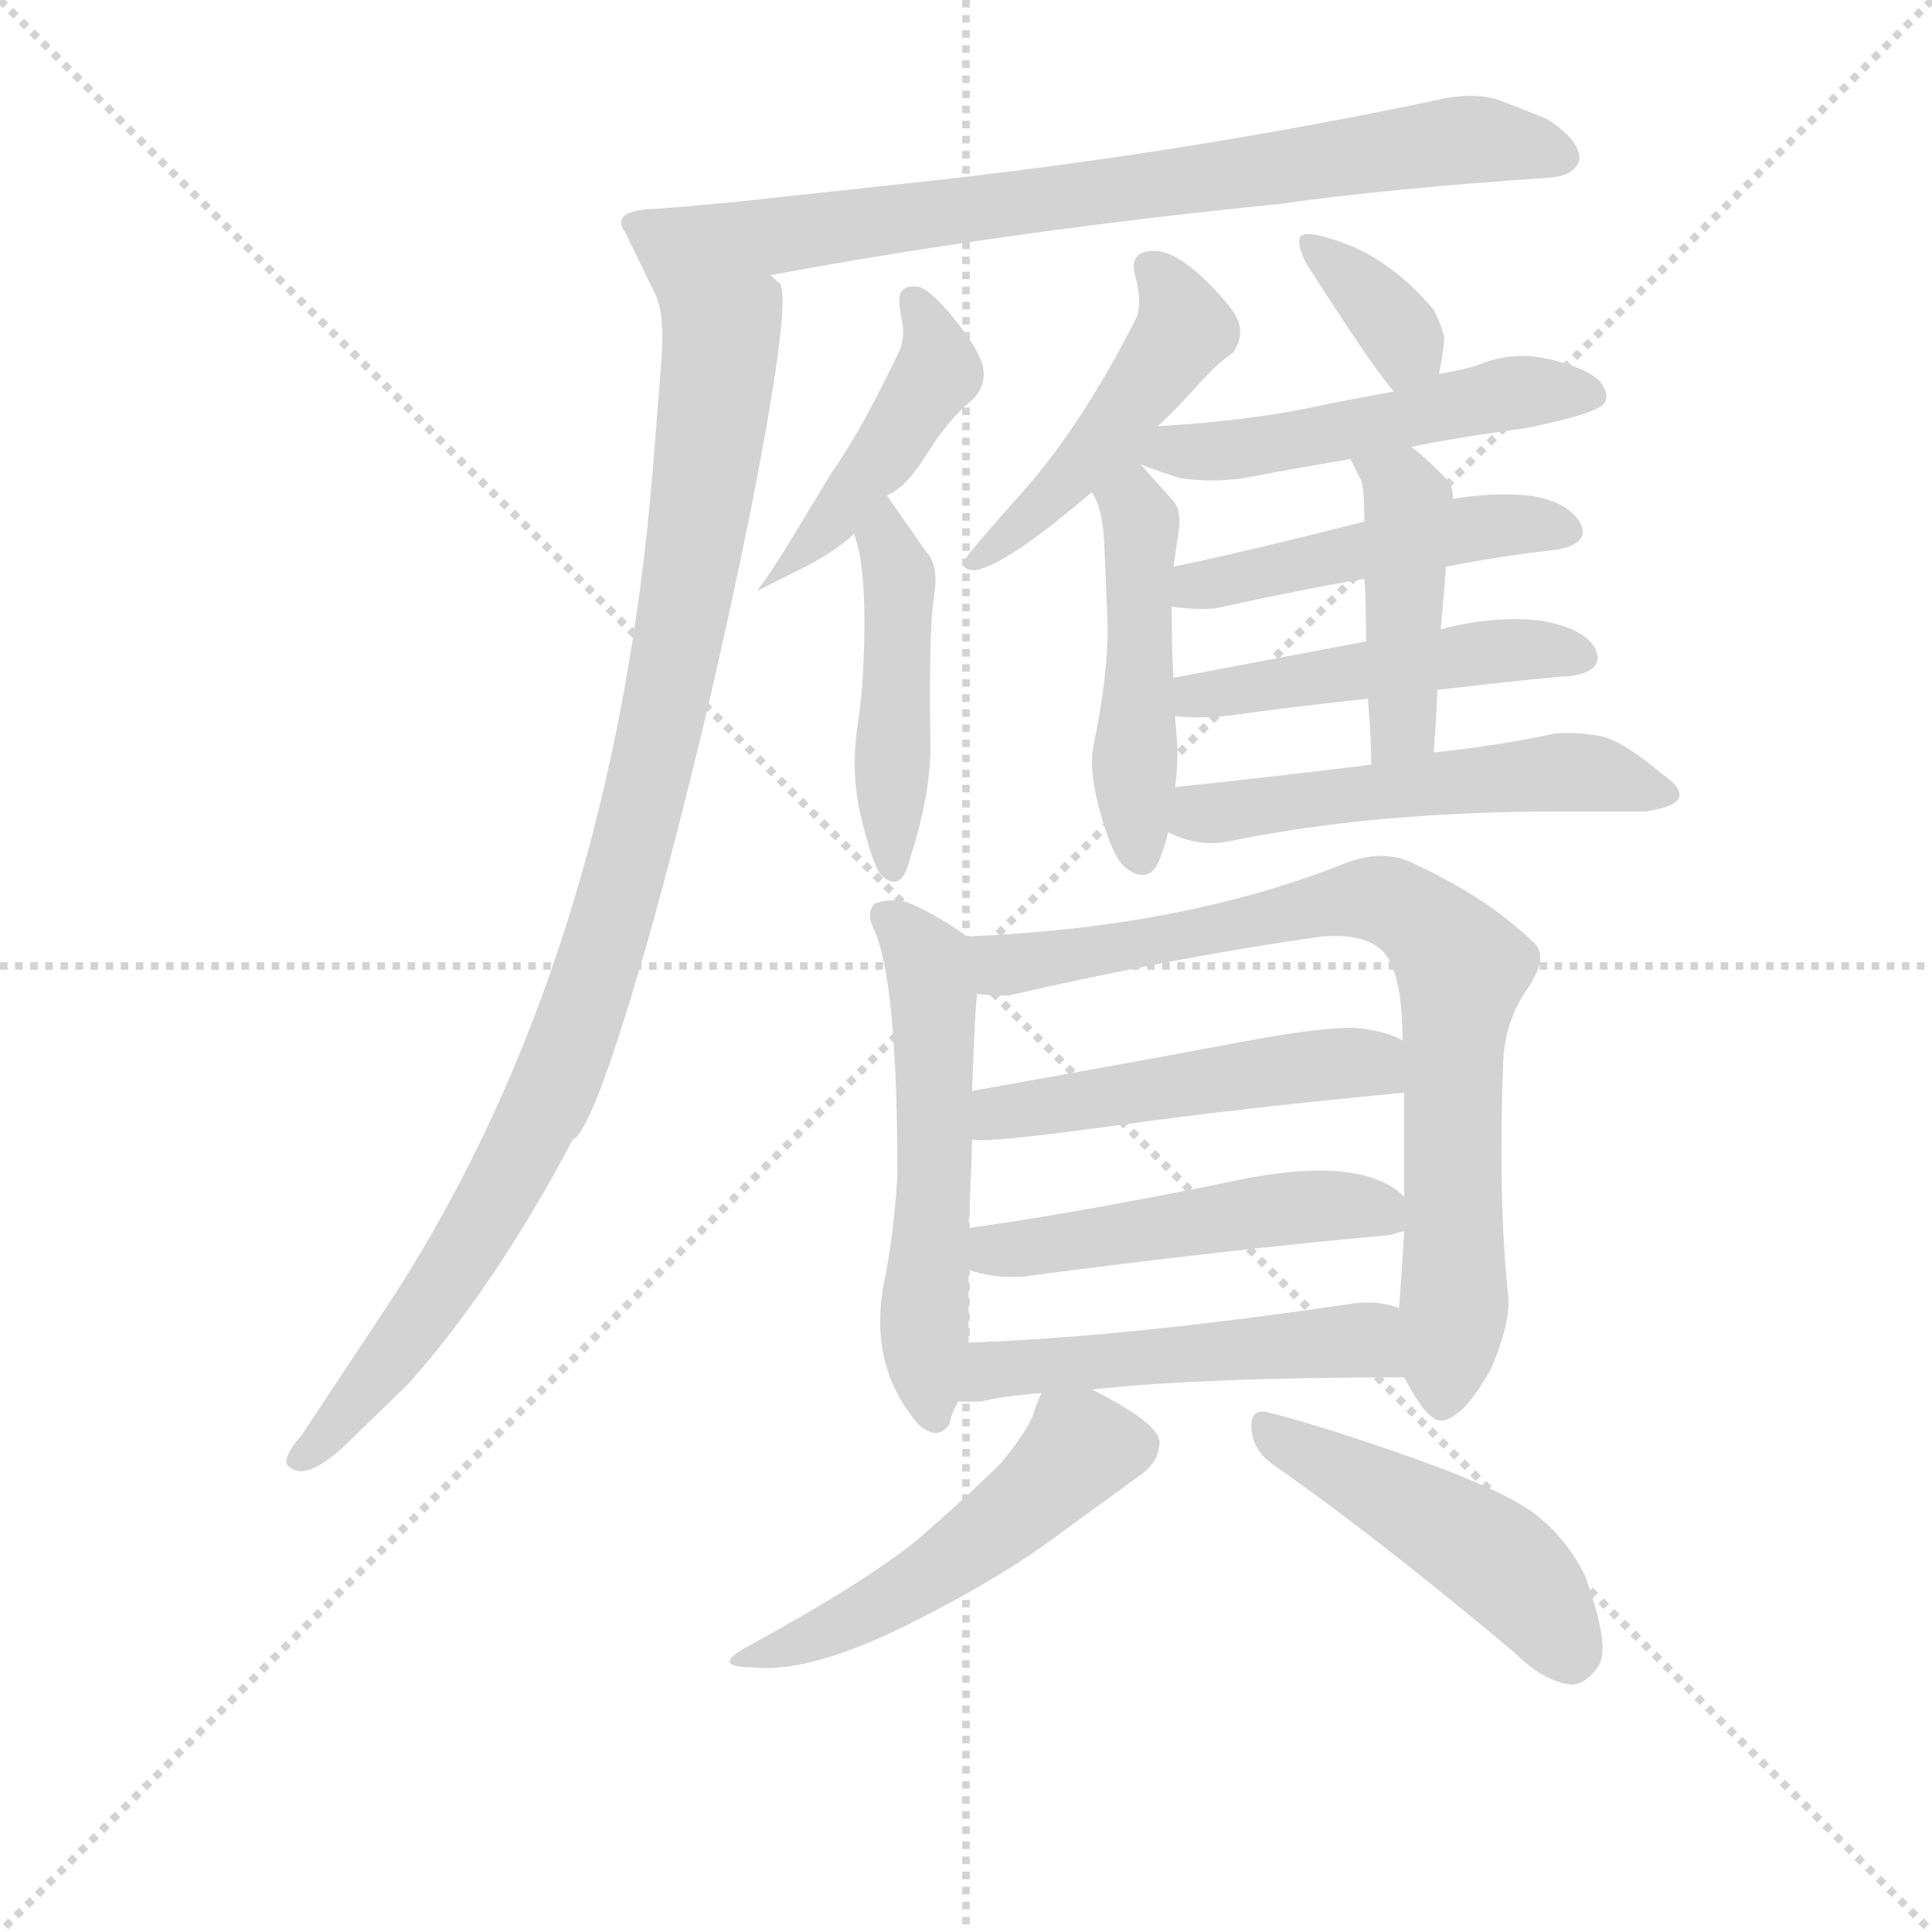 <svg version="1.1" viewBox="0 0 1024 1024" xmlns="http://www.w3.org/2000/svg">
  <g stroke="lightgray" stroke-dasharray="1,1" stroke-width="1" transform="scale(4, 4)">
    <line x1="0" y1="0" x2="256" y2="256"></line>
    <line x1="256" y1="0" x2="0" y2="256"></line>
    <line x1="128" y1="0" x2="128" y2="256"></line>
    <line x1="0" y1="128" x2="256" y2="128"></line>
  </g>
<g transform="scale(0.92, -0.92) translate(60, -900)">
   <style type="text/css">
    @keyframes keyframes0 {
      from {
       stroke: blue;
       stroke-dashoffset: 796;
       stroke-width: 128;
       }
       72% {
       animation-timing-function: step-end;
       stroke: blue;
       stroke-dashoffset: 0;
       stroke-width: 128;
       }
       to {
       stroke: black;
       stroke-width: 1024;
       }
       }
       #make-me-a-hanzi-animation-0 {
         animation: keyframes0 0.898s both;
         animation-delay: 0s;
         animation-timing-function: linear;
       }
    @keyframes keyframes1 {
      from {
       stroke: blue;
       stroke-dashoffset: 1000;
       stroke-width: 128;
       }
       76% {
       animation-timing-function: step-end;
       stroke: blue;
       stroke-dashoffset: 0;
       stroke-width: 128;
       }
       to {
       stroke: black;
       stroke-width: 1024;
       }
       }
       #make-me-a-hanzi-animation-1 {
         animation: keyframes1 1.064s both;
         animation-delay: 0.898s;
         animation-timing-function: linear;
       }
    @keyframes keyframes2 {
      from {
       stroke: blue;
       stroke-dashoffset: 444;
       stroke-width: 128;
       }
       59% {
       animation-timing-function: step-end;
       stroke: blue;
       stroke-dashoffset: 0;
       stroke-width: 128;
       }
       to {
       stroke: black;
       stroke-width: 1024;
       }
       }
       #make-me-a-hanzi-animation-2 {
         animation: keyframes2 0.611s both;
         animation-delay: 1.962s;
         animation-timing-function: linear;
       }
    @keyframes keyframes3 {
      from {
       stroke: blue;
       stroke-dashoffset: 461;
       stroke-width: 128;
       }
       60% {
       animation-timing-function: step-end;
       stroke: blue;
       stroke-dashoffset: 0;
       stroke-width: 128;
       }
       to {
       stroke: black;
       stroke-width: 1024;
       }
       }
       #make-me-a-hanzi-animation-3 {
         animation: keyframes3 0.625s both;
         animation-delay: 2.573s;
         animation-timing-function: linear;
       }
    @keyframes keyframes4 {
      from {
       stroke: blue;
       stroke-dashoffset: 478;
       stroke-width: 128;
       }
       61% {
       animation-timing-function: step-end;
       stroke: blue;
       stroke-dashoffset: 0;
       stroke-width: 128;
       }
       to {
       stroke: black;
       stroke-width: 1024;
       }
       }
       #make-me-a-hanzi-animation-4 {
         animation: keyframes4 0.639s both;
         animation-delay: 3.198s;
         animation-timing-function: linear;
       }
    @keyframes keyframes5 {
      from {
       stroke: blue;
       stroke-dashoffset: 474;
       stroke-width: 128;
       }
       61% {
       animation-timing-function: step-end;
       stroke: blue;
       stroke-dashoffset: 0;
       stroke-width: 128;
       }
       to {
       stroke: black;
       stroke-width: 1024;
       }
       }
       #make-me-a-hanzi-animation-5 {
         animation: keyframes5 0.636s both;
         animation-delay: 3.837s;
         animation-timing-function: linear;
       }
    @keyframes keyframes6 {
      from {
       stroke: blue;
       stroke-dashoffset: 357;
       stroke-width: 128;
       }
       54% {
       animation-timing-function: step-end;
       stroke: blue;
       stroke-dashoffset: 0;
       stroke-width: 128;
       }
       to {
       stroke: black;
       stroke-width: 1024;
       }
       }
       #make-me-a-hanzi-animation-6 {
         animation: keyframes6 0.541s both;
         animation-delay: 4.473s;
         animation-timing-function: linear;
       }
    @keyframes keyframes7 {
      from {
       stroke: blue;
       stroke-dashoffset: 529;
       stroke-width: 128;
       }
       63% {
       animation-timing-function: step-end;
       stroke: blue;
       stroke-dashoffset: 0;
       stroke-width: 128;
       }
       to {
       stroke: black;
       stroke-width: 1024;
       }
       }
       #make-me-a-hanzi-animation-7 {
         animation: keyframes7 0.681s both;
         animation-delay: 5.013s;
         animation-timing-function: linear;
       }
    @keyframes keyframes8 {
      from {
       stroke: blue;
       stroke-dashoffset: 482;
       stroke-width: 128;
       }
       61% {
       animation-timing-function: step-end;
       stroke: blue;
       stroke-dashoffset: 0;
       stroke-width: 128;
       }
       to {
       stroke: black;
       stroke-width: 1024;
       }
       }
       #make-me-a-hanzi-animation-8 {
         animation: keyframes8 0.642s both;
         animation-delay: 5.694s;
         animation-timing-function: linear;
       }
    @keyframes keyframes9 {
      from {
       stroke: blue;
       stroke-dashoffset: 485;
       stroke-width: 128;
       }
       61% {
       animation-timing-function: step-end;
       stroke: blue;
       stroke-dashoffset: 0;
       stroke-width: 128;
       }
       to {
       stroke: black;
       stroke-width: 1024;
       }
       }
       #make-me-a-hanzi-animation-9 {
         animation: keyframes9 0.645s both;
         animation-delay: 6.336s;
         animation-timing-function: linear;
       }
    @keyframes keyframes10 {
      from {
       stroke: blue;
       stroke-dashoffset: 440;
       stroke-width: 128;
       }
       59% {
       animation-timing-function: step-end;
       stroke: blue;
       stroke-dashoffset: 0;
       stroke-width: 128;
       }
       to {
       stroke: black;
       stroke-width: 1024;
       }
       }
       #make-me-a-hanzi-animation-10 {
         animation: keyframes10 0.608s both;
         animation-delay: 6.981s;
         animation-timing-function: linear;
       }
    @keyframes keyframes11 {
      from {
       stroke: blue;
       stroke-dashoffset: 533;
       stroke-width: 128;
       }
       63% {
       animation-timing-function: step-end;
       stroke: blue;
       stroke-dashoffset: 0;
       stroke-width: 128;
       }
       to {
       stroke: black;
       stroke-width: 1024;
       }
       }
       #make-me-a-hanzi-animation-11 {
         animation: keyframes11 0.684s both;
         animation-delay: 7.589s;
         animation-timing-function: linear;
       }
    @keyframes keyframes12 {
      from {
       stroke: blue;
       stroke-dashoffset: 553;
       stroke-width: 128;
       }
       64% {
       animation-timing-function: step-end;
       stroke: blue;
       stroke-dashoffset: 0;
       stroke-width: 128;
       }
       to {
       stroke: black;
       stroke-width: 1024;
       }
       }
       #make-me-a-hanzi-animation-12 {
         animation: keyframes12 0.7s both;
         animation-delay: 8.273s;
         animation-timing-function: linear;
       }
    @keyframes keyframes13 {
      from {
       stroke: blue;
       stroke-dashoffset: 809;
       stroke-width: 128;
       }
       72% {
       animation-timing-function: step-end;
       stroke: blue;
       stroke-dashoffset: 0;
       stroke-width: 128;
       }
       to {
       stroke: black;
       stroke-width: 1024;
       }
       }
       #make-me-a-hanzi-animation-13 {
         animation: keyframes13 0.908s both;
         animation-delay: 8.973s;
         animation-timing-function: linear;
       }
    @keyframes keyframes14 {
      from {
       stroke: blue;
       stroke-dashoffset: 502;
       stroke-width: 128;
       }
       62% {
       animation-timing-function: step-end;
       stroke: blue;
       stroke-dashoffset: 0;
       stroke-width: 128;
       }
       to {
       stroke: black;
       stroke-width: 1024;
       }
       }
       #make-me-a-hanzi-animation-14 {
         animation: keyframes14 0.659s both;
         animation-delay: 9.881s;
         animation-timing-function: linear;
       }
    @keyframes keyframes15 {
      from {
       stroke: blue;
       stroke-dashoffset: 502;
       stroke-width: 128;
       }
       62% {
       animation-timing-function: step-end;
       stroke: blue;
       stroke-dashoffset: 0;
       stroke-width: 128;
       }
       to {
       stroke: black;
       stroke-width: 1024;
       }
       }
       #make-me-a-hanzi-animation-15 {
         animation: keyframes15 0.659s both;
         animation-delay: 10.54s;
         animation-timing-function: linear;
       }
    @keyframes keyframes16 {
      from {
       stroke: blue;
       stroke-dashoffset: 509;
       stroke-width: 128;
       }
       62% {
       animation-timing-function: step-end;
       stroke: blue;
       stroke-dashoffset: 0;
       stroke-width: 128;
       }
       to {
       stroke: black;
       stroke-width: 1024;
       }
       }
       #make-me-a-hanzi-animation-16 {
         animation: keyframes16 0.664s both;
         animation-delay: 11.198s;
         animation-timing-function: linear;
       }
    @keyframes keyframes17 {
      from {
       stroke: blue;
       stroke-dashoffset: 509;
       stroke-width: 128;
       }
       62% {
       animation-timing-function: step-end;
       stroke: blue;
       stroke-dashoffset: 0;
       stroke-width: 128;
       }
       to {
       stroke: black;
       stroke-width: 1024;
       }
       }
       #make-me-a-hanzi-animation-17 {
         animation: keyframes17 0.664s both;
         animation-delay: 11.862s;
         animation-timing-function: linear;
       }
    @keyframes keyframes18 {
      from {
       stroke: blue;
       stroke-dashoffset: 473;
       stroke-width: 128;
       }
       61% {
       animation-timing-function: step-end;
       stroke: blue;
       stroke-dashoffset: 0;
       stroke-width: 128;
       }
       to {
       stroke: black;
       stroke-width: 1024;
       }
       }
       #make-me-a-hanzi-animation-18 {
         animation: keyframes18 0.635s both;
         animation-delay: 12.527s;
         animation-timing-function: linear;
       }
</style>
<path d="M 384.0 741.5 Q 518.0 766.5 677.0 782.5 Q 741.0 791.5 831.0 797.5 Q 848.0 798.5 850.0 808.5 Q 850.0 819.5 831.0 831.5 Q 814.0 838.5 803.0 842.5 Q 791.0 846.5 773.0 843.5 Q 623.0 811.5 464.0 794.5 L 362.0 783.5 Q 319.0 779.5 313.0 779.5 Q 292.0 777.5 300.0 766.5 L 318.0 729.5 C 318.0 729.5 354.0 736.5 384.0 741.5 Z" fill="lightgray"></path> 
<path d="M 270.0 243.5 Q 282.0 248.5 315.0 364.5 Q 347.0 479.5 373.0 608.5 Q 398.0 736.5 388.0 737.5 L 384.0 741.5 C 375.0 770.5 314.0 759.5 318.0 729.5 Q 323.0 717.5 321.0 691.5 Q 319.0 665.5 316.0 628.5 Q 293.0 349.5 167.0 153.5 L 114.0 73.5 Q 102.0 59.5 106.0 55.5 Q 116.0 45.5 140.0 68.5 L 175.0 102.5 Q 225.0 158.5 270.0 243.5 Z" fill="lightgray"></path> 
<path d="M 376.0 559.5 L 400.0 571.5 Q 422.0 582.5 432.0 592.5 L 451.0 614.5 Q 462.0 619.5 472.0 635.5 L 480.0 647.5 Q 490.0 661.5 500.0 669.5 Q 508.0 677.5 506.5 687.5 Q 505.0 697.5 490.0 716.0 Q 475.0 734.5 468.0 735.0 Q 461.0 735.5 459.0 731.5 Q 457.0 727.5 459.5 716.0 Q 462.0 704.5 457.0 695.5 Q 436.0 651.5 419.0 627.5 L 399.0 594.5 Q 384.0 569.5 376.0 559.5 Z" fill="lightgray"></path> 
<path d="M 432.0 592.5 Q 438.0 576.5 438.0 542.5 Q 438.0 507.5 434.0 481.5 Q 430.0 454.5 436.0 429.5 Q 442.0 404.5 447.0 396.5 Q 459.0 384.5 464.0 404.5 Q 476.0 441.5 476.0 469.5 Q 475.0 536.5 478.0 555.5 Q 481.0 574.5 474.0 581.5 L 451.0 614.5 C 434.0 639.5 423.0 621.5 432.0 592.5 Z" fill="lightgray"></path> 
<path d="M 607.0 654.5 Q 617.0 663.5 629.5 677.5 Q 642.0 691.5 650.0 696.5 Q 656.0 704.5 654.0 713.0 Q 652.0 721.5 634.5 738.5 Q 617.0 755.5 605.0 755.5 Q 590.0 755.5 594.0 741.0 Q 598.0 726.5 595.0 717.5 Q 563.0 654.5 529.5 617.0 Q 496.0 579.5 496.0 577.5 Q 493.0 571.5 502.0 571.5 Q 520.0 574.5 569.0 616.5 L 607.0 654.5 Z" fill="lightgray"></path> 
<path d="M 569.0 616.5 Q 575.0 607.5 576.0 589.5 Q 577.0 570.5 578.0 542.5 Q 579.0 514.5 570.0 470.5 Q 567.0 455.5 574.0 431.5 Q 581.0 406.5 588.0 400.5 Q 603.0 388.5 609.0 407.5 Q 611.0 412.5 613.0 420.5 L 617.0 446.5 Q 619.0 462.5 618.0 474.5 Q 617.0 485.5 617.0 487.5 L 616.0 509.5 Q 615.0 526.5 615.0 550.5 L 616.0 573.5 Q 617.0 579.5 619.0 593.5 Q 621.0 606.5 615.0 612.5 L 597.0 632.5 C 577.0 654.5 556.0 643.5 569.0 616.5 Z" fill="lightgray"></path> 
<path d="M 769.0 684.5 Q 772.0 699.5 772.0 705.5 Q 771.0 711.5 766.0 721.5 Q 744.0 747.5 718.0 758.5 Q 692.0 768.5 689.0 763.5 Q 687.0 758.5 693.0 747.5 Q 732.0 686.5 743.0 674.5 C 763.0 651.5 763.0 655.5 769.0 684.5 Z" fill="lightgray"></path> 
<path d="M 753.0 642.5 Q 776.0 647.5 820.0 653.5 Q 858.0 661.5 863.0 666.5 Q 868.0 670.5 863.0 678.5 Q 858.0 686.5 835.0 692.5 Q 812.0 698.5 791.0 689.5 Q 785.0 687.5 769.0 684.5 L 743.0 674.5 L 706.0 667.5 Q 662.0 657.5 607.0 654.5 C 532.0 649.5 555.0 648.5 597.0 632.5 Q 610.0 627.5 620.0 624.5 Q 641.0 621.5 662.0 625.5 Q 682.0 629.5 718.0 635.5 L 753.0 642.5 Z" fill="lightgray"></path> 
<path d="M 773.0 573.5 Q 803.0 579.5 838.0 583.5 Q 857.0 587.5 850.0 599.5 Q 842.0 611.5 821.0 614.5 Q 799.0 616.5 777.0 612.5 L 726.0 599.5 Q 655.0 581.5 616.0 573.5 C 587.0 567.5 585.0 553.5 615.0 550.5 Q 629.0 548.5 640.0 549.5 Q 695.0 561.5 726.0 566.5 L 773.0 573.5 Z" fill="lightgray"></path> 
<path d="M 768.0 502.5 Q 827.0 509.5 845.0 510.5 Q 865.0 513.5 859.0 526.5 Q 852.0 538.5 827.0 542.5 Q 801.0 545.5 770.0 537.5 L 727.0 530.5 L 616.0 509.5 C 587.0 503.5 587.0 490.5 617.0 487.5 Q 633.0 485.5 654.0 488.5 Q 674.0 491.5 728.0 497.5 L 768.0 502.5 Z" fill="lightgray"></path> 
<path d="M 766.0 466.5 Q 768.0 494.5 768.0 502.5 L 770.0 537.5 Q 772.0 558.5 773.0 573.5 L 777.0 612.5 Q 777.0 620.5 774.0 623.5 Q 759.0 638.5 753.0 642.5 C 729.0 660.5 705.0 662.5 718.0 635.5 L 724.0 623.5 Q 726.0 619.5 726.0 599.5 L 726.0 566.5 Q 727.0 556.5 727.0 530.5 L 728.0 497.5 Q 730.0 475.5 730.0 459.5 C 730.0 429.5 764.0 436.5 766.0 466.5 Z" fill="lightgray"></path> 
<path d="M 613.0 420.5 Q 631.0 411.5 649.0 415.5 Q 732.0 432.5 839.0 432.5 L 888.0 432.5 Q 922.0 437.5 897.0 454.5 Q 877.0 471.5 864.0 475.5 Q 850.0 478.5 836.0 477.5 Q 804.0 470.5 766.0 466.5 L 730.0 459.5 Q 691.0 454.5 617.0 446.5 C 587.0 443.5 585.0 431.5 613.0 420.5 Z" fill="lightgray"></path> 
<path d="M 497.0 360.5 Q 481.0 372.5 462.0 380.5 Q 452.0 382.5 444.0 379.5 Q 439.0 374.5 443.0 365.5 Q 457.0 337.5 457.0 222.5 Q 455.0 190.5 450.0 164.5 Q 439.0 114.5 469.0 79.5 Q 480.0 69.5 487.0 79.5 Q 488.0 85.5 492.0 92.5 L 498.0 126.5 L 498.0 168.5 L 498.0 192.5 Q 500.0 232.5 500.0 243.5 L 500.0 271.5 Q 502.0 324.5 503.0 327.5 C 506.0 354.5 506.0 354.5 497.0 360.5 Z" fill="lightgray"></path> 
<path d="M 749.0 106.5 Q 762.0 81.5 770.0 81.5 Q 783.0 82.5 799.0 111.5 Q 810.0 137.5 809.0 152.5 Q 803.0 207.5 806.0 288.5 Q 807.0 311.5 820.0 330.5 Q 833.0 349.5 823.0 357.5 Q 795.0 384.5 750.0 404.5 Q 733.0 410.5 712.0 401.5 Q 620.0 365.5 497.0 360.5 C 467.0 358.5 473.0 329.5 503.0 327.5 Q 508.0 326.5 521.0 326.5 Q 622.0 349.5 702.0 360.5 Q 728.0 362.5 738.0 350.5 Q 748.0 337.5 748.0 300.5 L 749.0 270.5 L 749.0 210.5 L 749.0 190.5 Q 747.0 158.5 746.0 146.5 L 749.0 106.5 Z" fill="lightgray"></path> 
<path d="M 500.0 243.5 Q 510.0 241.5 582.0 251.5 Q 654.0 261.5 749.0 270.5 C 779.0 273.5 775.0 288.5 748.0 300.5 Q 740.0 305.5 724.0 307.5 Q 707.0 309.5 654.0 299.5 Q 601.0 289.5 500.0 271.5 C 470.0 266.5 470.0 244.5 500.0 243.5 Z" fill="lightgray"></path> 
<path d="M 498.0 168.5 Q 512.0 163.5 529.0 164.5 Q 651.0 180.5 741.0 188.5 Q 747.0 190.5 749.0 190.5 C 768.0 195.5 768.0 195.5 749.0 210.5 Q 726.0 233.5 660.0 221.5 Q 563.0 201.5 498.0 192.5 C 468.0 188.5 469.0 176.5 498.0 168.5 Z" fill="lightgray"></path> 
<path d="M 569.0 99.5 Q 633.0 106.5 749.0 106.5 C 779.0 106.5 775.0 138.5 746.0 146.5 Q 732.0 151.5 716.0 148.5 Q 586.0 129.5 498.0 126.5 C 468.0 125.5 462.0 92.5 492.0 92.5 L 505.0 92.5 Q 516.0 95.5 540.0 97.5 L 569.0 99.5 Z" fill="lightgray"></path> 
<path d="M 540.0 97.5 Q 538.0 93.5 535.0 84.5 Q 531.0 74.5 517.0 57.5 Q 498.0 38.5 468.0 12.5 Q 437.0 -12.5 369.0 -49.5 Q 350.0 -60.5 373.0 -60.5 Q 405.0 -64.5 462.0 -36.5 Q 518.0 -8.5 552.0 17.5 L 596.0 49.5 Q 608.0 57.5 608.0 69.5 Q 607.0 80.5 569.0 99.5 C 546.0 111.5 546.0 111.5 540.0 97.5 Z" fill="lightgray"></path> 
<path d="M 813.0 -52.5 Q 829.0 -68.5 845.0 -70.5 Q 854.0 -70.5 861.0 -59.5 Q 868.0 -48.5 853.0 -7.5 Q 842.0 14.5 824.0 28.0 Q 806.0 41.5 755.5 59.5 Q 705.0 77.5 670.0 86.5 Q 660.0 88.5 661.0 76.5 Q 662.0 64.5 673.0 56.5 Q 732.0 15.5 813.0 -52.5 Z" fill="lightgray"></path> 
      <clipPath id="make-me-a-hanzi-clip-0">
      <path d="M 384.0 741.5 Q 518.0 766.5 677.0 782.5 Q 741.0 791.5 831.0 797.5 Q 848.0 798.5 850.0 808.5 Q 850.0 819.5 831.0 831.5 Q 814.0 838.5 803.0 842.5 Q 791.0 846.5 773.0 843.5 Q 623.0 811.5 464.0 794.5 L 362.0 783.5 Q 319.0 779.5 313.0 779.5 Q 292.0 777.5 300.0 766.5 L 318.0 729.5 C 318.0 729.5 354.0 736.5 384.0 741.5 Z" fill="lightgray"></path>
      </clipPath>
      <path clip-path="url(#make-me-a-hanzi-clip-0)" d="M 308.0 771.5 L 334.0 756.5 L 783.0 819.5 L 839.0 810.5 " fill="none" id="make-me-a-hanzi-animation-0" stroke-dasharray="668 1336" stroke-linecap="round"></path>

      <clipPath id="make-me-a-hanzi-clip-1">
      <path d="M 270.0 243.5 Q 282.0 248.5 315.0 364.5 Q 347.0 479.5 373.0 608.5 Q 398.0 736.5 388.0 737.5 L 384.0 741.5 C 375.0 770.5 314.0 759.5 318.0 729.5 Q 323.0 717.5 321.0 691.5 Q 319.0 665.5 316.0 628.5 Q 293.0 349.5 167.0 153.5 L 114.0 73.5 Q 102.0 59.5 106.0 55.5 Q 116.0 45.5 140.0 68.5 L 175.0 102.5 Q 225.0 158.5 270.0 243.5 Z" fill="lightgray"></path>
      </clipPath>
      <path clip-path="url(#make-me-a-hanzi-clip-1)" d="M 384.0 732.5 L 355.0 702.5 L 327.0 511.5 L 299.0 391.5 L 264.0 285.5 L 191.0 152.5 L 112.0 58.5 " fill="none" id="make-me-a-hanzi-animation-1" stroke-dasharray="872 1744" stroke-linecap="round"></path>

      <clipPath id="make-me-a-hanzi-clip-2">
      <path d="M 376.0 559.5 L 400.0 571.5 Q 422.0 582.5 432.0 592.5 L 451.0 614.5 Q 462.0 619.5 472.0 635.5 L 480.0 647.5 Q 490.0 661.5 500.0 669.5 Q 508.0 677.5 506.5 687.5 Q 505.0 697.5 490.0 716.0 Q 475.0 734.5 468.0 735.0 Q 461.0 735.5 459.0 731.5 Q 457.0 727.5 459.5 716.0 Q 462.0 704.5 457.0 695.5 Q 436.0 651.5 419.0 627.5 L 399.0 594.5 Q 384.0 569.5 376.0 559.5 Z" fill="lightgray"></path>
      </clipPath>
      <path clip-path="url(#make-me-a-hanzi-clip-2)" d="M 467.0 724.5 L 479.0 699.5 L 478.0 682.5 L 426.0 607.5 L 387.0 572.5 " fill="none" id="make-me-a-hanzi-animation-2" stroke-dasharray="316 632" stroke-linecap="round"></path>

      <clipPath id="make-me-a-hanzi-clip-3">
      <path d="M 432.0 592.5 Q 438.0 576.5 438.0 542.5 Q 438.0 507.5 434.0 481.5 Q 430.0 454.5 436.0 429.5 Q 442.0 404.5 447.0 396.5 Q 459.0 384.5 464.0 404.5 Q 476.0 441.5 476.0 469.5 Q 475.0 536.5 478.0 555.5 Q 481.0 574.5 474.0 581.5 L 451.0 614.5 C 434.0 639.5 423.0 621.5 432.0 592.5 Z" fill="lightgray"></path>
      </clipPath>
      <path clip-path="url(#make-me-a-hanzi-clip-3)" d="M 450.0 605.5 L 458.0 564.5 L 455.0 401.5 " fill="none" id="make-me-a-hanzi-animation-3" stroke-dasharray="333 666" stroke-linecap="round"></path>

      <clipPath id="make-me-a-hanzi-clip-4">
      <path d="M 607.0 654.5 Q 617.0 663.5 629.5 677.5 Q 642.0 691.5 650.0 696.5 Q 656.0 704.5 654.0 713.0 Q 652.0 721.5 634.5 738.5 Q 617.0 755.5 605.0 755.5 Q 590.0 755.5 594.0 741.0 Q 598.0 726.5 595.0 717.5 Q 563.0 654.5 529.5 617.0 Q 496.0 579.5 496.0 577.5 Q 493.0 571.5 502.0 571.5 Q 520.0 574.5 569.0 616.5 L 607.0 654.5 Z" fill="lightgray"></path>
      </clipPath>
      <path clip-path="url(#make-me-a-hanzi-clip-4)" d="M 603.0 745.5 L 617.0 728.5 L 622.0 710.5 L 617.0 701.5 L 553.0 620.5 L 501.0 576.5 " fill="none" id="make-me-a-hanzi-animation-4" stroke-dasharray="350 700" stroke-linecap="round"></path>

      <clipPath id="make-me-a-hanzi-clip-5">
      <path d="M 569.0 616.5 Q 575.0 607.5 576.0 589.5 Q 577.0 570.5 578.0 542.5 Q 579.0 514.5 570.0 470.5 Q 567.0 455.5 574.0 431.5 Q 581.0 406.5 588.0 400.5 Q 603.0 388.5 609.0 407.5 Q 611.0 412.5 613.0 420.5 L 617.0 446.5 Q 619.0 462.5 618.0 474.5 Q 617.0 485.5 617.0 487.5 L 616.0 509.5 Q 615.0 526.5 615.0 550.5 L 616.0 573.5 Q 617.0 579.5 619.0 593.5 Q 621.0 606.5 615.0 612.5 L 597.0 632.5 C 577.0 654.5 556.0 643.5 569.0 616.5 Z" fill="lightgray"></path>
      </clipPath>
      <path clip-path="url(#make-me-a-hanzi-clip-5)" d="M 577.0 613.5 L 593.0 608.5 L 598.0 590.5 L 597.0 407.5 " fill="none" id="make-me-a-hanzi-animation-5" stroke-dasharray="346 692" stroke-linecap="round"></path>

      <clipPath id="make-me-a-hanzi-clip-6">
      <path d="M 769.0 684.5 Q 772.0 699.5 772.0 705.5 Q 771.0 711.5 766.0 721.5 Q 744.0 747.5 718.0 758.5 Q 692.0 768.5 689.0 763.5 Q 687.0 758.5 693.0 747.5 Q 732.0 686.5 743.0 674.5 C 763.0 651.5 763.0 655.5 769.0 684.5 Z" fill="lightgray"></path>
      </clipPath>
      <path clip-path="url(#make-me-a-hanzi-clip-6)" d="M 694.0 760.5 L 744.0 712.5 L 750.0 699.5 L 747.0 682.5 " fill="none" id="make-me-a-hanzi-animation-6" stroke-dasharray="229 458" stroke-linecap="round"></path>

      <clipPath id="make-me-a-hanzi-clip-7">
      <path d="M 753.0 642.5 Q 776.0 647.5 820.0 653.5 Q 858.0 661.5 863.0 666.5 Q 868.0 670.5 863.0 678.5 Q 858.0 686.5 835.0 692.5 Q 812.0 698.5 791.0 689.5 Q 785.0 687.5 769.0 684.5 L 743.0 674.5 L 706.0 667.5 Q 662.0 657.5 607.0 654.5 C 532.0 649.5 555.0 648.5 597.0 632.5 Q 610.0 627.5 620.0 624.5 Q 641.0 621.5 662.0 625.5 Q 682.0 629.5 718.0 635.5 L 753.0 642.5 Z" fill="lightgray"></path>
      </clipPath>
      <path clip-path="url(#make-me-a-hanzi-clip-7)" d="M 592.0 631.5 L 594.0 638.5 L 652.0 640.5 L 814.0 674.5 L 856.0 672.5 " fill="none" id="make-me-a-hanzi-animation-7" stroke-dasharray="401 802" stroke-linecap="round"></path>

      <clipPath id="make-me-a-hanzi-clip-8">
      <path d="M 773.0 573.5 Q 803.0 579.5 838.0 583.5 Q 857.0 587.5 850.0 599.5 Q 842.0 611.5 821.0 614.5 Q 799.0 616.5 777.0 612.5 L 726.0 599.5 Q 655.0 581.5 616.0 573.5 C 587.0 567.5 585.0 553.5 615.0 550.5 Q 629.0 548.5 640.0 549.5 Q 695.0 561.5 726.0 566.5 L 773.0 573.5 Z" fill="lightgray"></path>
      </clipPath>
      <path clip-path="url(#make-me-a-hanzi-clip-8)" d="M 622.0 555.5 L 629.0 562.5 L 787.0 595.5 L 824.0 598.5 L 841.0 593.5 " fill="none" id="make-me-a-hanzi-animation-8" stroke-dasharray="354 708" stroke-linecap="round"></path>

      <clipPath id="make-me-a-hanzi-clip-9">
      <path d="M 768.0 502.5 Q 827.0 509.5 845.0 510.5 Q 865.0 513.5 859.0 526.5 Q 852.0 538.5 827.0 542.5 Q 801.0 545.5 770.0 537.5 L 727.0 530.5 L 616.0 509.5 C 587.0 503.5 587.0 490.5 617.0 487.5 Q 633.0 485.5 654.0 488.5 Q 674.0 491.5 728.0 497.5 L 768.0 502.5 Z" fill="lightgray"></path>
      </clipPath>
      <path clip-path="url(#make-me-a-hanzi-clip-9)" d="M 623.0 493.5 L 639.0 501.5 L 781.0 522.5 L 849.0 521.5 " fill="none" id="make-me-a-hanzi-animation-9" stroke-dasharray="357 714" stroke-linecap="round"></path>

      <clipPath id="make-me-a-hanzi-clip-10">
      <path d="M 766.0 466.5 Q 768.0 494.5 768.0 502.5 L 770.0 537.5 Q 772.0 558.5 773.0 573.5 L 777.0 612.5 Q 777.0 620.5 774.0 623.5 Q 759.0 638.5 753.0 642.5 C 729.0 660.5 705.0 662.5 718.0 635.5 L 724.0 623.5 Q 726.0 619.5 726.0 599.5 L 726.0 566.5 Q 727.0 556.5 727.0 530.5 L 728.0 497.5 Q 730.0 475.5 730.0 459.5 C 730.0 429.5 764.0 436.5 766.0 466.5 Z" fill="lightgray"></path>
      </clipPath>
      <path clip-path="url(#make-me-a-hanzi-clip-10)" d="M 725.0 631.5 L 747.0 619.5 L 751.0 608.5 L 748.0 482.5 L 735.0 465.5 " fill="none" id="make-me-a-hanzi-animation-10" stroke-dasharray="312 624" stroke-linecap="round"></path>

      <clipPath id="make-me-a-hanzi-clip-11">
      <path d="M 613.0 420.5 Q 631.0 411.5 649.0 415.5 Q 732.0 432.5 839.0 432.5 L 888.0 432.5 Q 922.0 437.5 897.0 454.5 Q 877.0 471.5 864.0 475.5 Q 850.0 478.5 836.0 477.5 Q 804.0 470.5 766.0 466.5 L 730.0 459.5 Q 691.0 454.5 617.0 446.5 C 587.0 443.5 585.0 431.5 613.0 420.5 Z" fill="lightgray"></path>
      </clipPath>
      <path clip-path="url(#make-me-a-hanzi-clip-11)" d="M 622.0 425.5 L 645.0 433.5 L 843.0 455.5 L 895.0 442.5 " fill="none" id="make-me-a-hanzi-animation-11" stroke-dasharray="405 810" stroke-linecap="round"></path>

      <clipPath id="make-me-a-hanzi-clip-12">
      <path d="M 497.0 360.5 Q 481.0 372.5 462.0 380.5 Q 452.0 382.5 444.0 379.5 Q 439.0 374.5 443.0 365.5 Q 457.0 337.5 457.0 222.5 Q 455.0 190.5 450.0 164.5 Q 439.0 114.5 469.0 79.5 Q 480.0 69.5 487.0 79.5 Q 488.0 85.5 492.0 92.5 L 498.0 126.5 L 498.0 168.5 L 498.0 192.5 Q 500.0 232.5 500.0 243.5 L 500.0 271.5 Q 502.0 324.5 503.0 327.5 C 506.0 354.5 506.0 354.5 497.0 360.5 Z" fill="lightgray"></path>
      </clipPath>
      <path clip-path="url(#make-me-a-hanzi-clip-12)" d="M 450.0 372.5 L 470.0 353.5 L 478.0 328.5 L 479.0 218.5 L 472.0 140.5 L 478.0 85.5 " fill="none" id="make-me-a-hanzi-animation-12" stroke-dasharray="425 850" stroke-linecap="round"></path>

      <clipPath id="make-me-a-hanzi-clip-13">
      <path d="M 749.0 106.5 Q 762.0 81.5 770.0 81.5 Q 783.0 82.5 799.0 111.5 Q 810.0 137.5 809.0 152.5 Q 803.0 207.5 806.0 288.5 Q 807.0 311.5 820.0 330.5 Q 833.0 349.5 823.0 357.5 Q 795.0 384.5 750.0 404.5 Q 733.0 410.5 712.0 401.5 Q 620.0 365.5 497.0 360.5 C 467.0 358.5 473.0 329.5 503.0 327.5 Q 508.0 326.5 521.0 326.5 Q 622.0 349.5 702.0 360.5 Q 728.0 362.5 738.0 350.5 Q 748.0 337.5 748.0 300.5 L 749.0 270.5 L 749.0 210.5 L 749.0 190.5 Q 747.0 158.5 746.0 146.5 L 749.0 106.5 Z" fill="lightgray"></path>
      </clipPath>
      <path clip-path="url(#make-me-a-hanzi-clip-13)" d="M 506.0 356.5 L 518.0 343.5 L 726.0 382.5 L 746.0 377.5 L 768.0 360.5 L 783.0 341.5 L 777.0 293.5 L 778.0 148.5 L 771.0 91.5 " fill="none" id="make-me-a-hanzi-animation-13" stroke-dasharray="681 1362" stroke-linecap="round"></path>

      <clipPath id="make-me-a-hanzi-clip-14">
      <path d="M 500.0 243.5 Q 510.0 241.5 582.0 251.5 Q 654.0 261.5 749.0 270.5 C 779.0 273.5 775.0 288.5 748.0 300.5 Q 740.0 305.5 724.0 307.5 Q 707.0 309.5 654.0 299.5 Q 601.0 289.5 500.0 271.5 C 470.0 266.5 470.0 244.5 500.0 243.5 Z" fill="lightgray"></path>
      </clipPath>
      <path clip-path="url(#make-me-a-hanzi-clip-14)" d="M 503.0 250.5 L 516.0 259.5 L 667.0 283.5 L 727.0 288.5 L 740.0 277.5 " fill="none" id="make-me-a-hanzi-animation-14" stroke-dasharray="374 748" stroke-linecap="round"></path>

      <clipPath id="make-me-a-hanzi-clip-15">
      <path d="M 498.0 168.5 Q 512.0 163.5 529.0 164.5 Q 651.0 180.5 741.0 188.5 Q 747.0 190.5 749.0 190.5 C 768.0 195.5 768.0 195.5 749.0 210.5 Q 726.0 233.5 660.0 221.5 Q 563.0 201.5 498.0 192.5 C 468.0 188.5 469.0 176.5 498.0 168.5 Z" fill="lightgray"></path>
      </clipPath>
      <path clip-path="url(#make-me-a-hanzi-clip-15)" d="M 505.0 186.5 L 513.0 179.5 L 536.0 180.5 L 706.0 205.5 L 728.0 204.5 L 744.0 195.5 " fill="none" id="make-me-a-hanzi-animation-15" stroke-dasharray="374 748" stroke-linecap="round"></path>

      <clipPath id="make-me-a-hanzi-clip-16">
      <path d="M 569.0 99.5 Q 633.0 106.5 749.0 106.5 C 779.0 106.5 775.0 138.5 746.0 146.5 Q 732.0 151.5 716.0 148.5 Q 586.0 129.5 498.0 126.5 C 468.0 125.5 462.0 92.5 492.0 92.5 L 505.0 92.5 Q 516.0 95.5 540.0 97.5 L 569.0 99.5 Z" fill="lightgray"></path>
      </clipPath>
      <path clip-path="url(#make-me-a-hanzi-clip-16)" d="M 499.0 97.5 L 517.0 111.5 L 691.0 126.5 L 725.0 128.5 L 739.0 112.5 " fill="none" id="make-me-a-hanzi-animation-16" stroke-dasharray="381 762" stroke-linecap="round"></path>

      <clipPath id="make-me-a-hanzi-clip-17">
      <path d="M 540.0 97.5 Q 538.0 93.5 535.0 84.5 Q 531.0 74.5 517.0 57.5 Q 498.0 38.5 468.0 12.5 Q 437.0 -12.5 369.0 -49.5 Q 350.0 -60.5 373.0 -60.5 Q 405.0 -64.5 462.0 -36.5 Q 518.0 -8.5 552.0 17.5 L 596.0 49.5 Q 608.0 57.5 608.0 69.5 Q 607.0 80.5 569.0 99.5 C 546.0 111.5 546.0 111.5 540.0 97.5 Z" fill="lightgray"></path>
      </clipPath>
      <path clip-path="url(#make-me-a-hanzi-clip-17)" d="M 594.0 66.5 L 563.0 66.5 L 522.0 26.5 L 475.0 -7.5 L 415.0 -40.5 L 379.0 -52.5 " fill="none" id="make-me-a-hanzi-animation-17" stroke-dasharray="381 762" stroke-linecap="round"></path>

      <clipPath id="make-me-a-hanzi-clip-18">
      <path d="M 813.0 -52.5 Q 829.0 -68.5 845.0 -70.5 Q 854.0 -70.5 861.0 -59.5 Q 868.0 -48.5 853.0 -7.5 Q 842.0 14.5 824.0 28.0 Q 806.0 41.5 755.5 59.5 Q 705.0 77.5 670.0 86.5 Q 660.0 88.5 661.0 76.5 Q 662.0 64.5 673.0 56.5 Q 732.0 15.5 813.0 -52.5 Z" fill="lightgray"></path>
      </clipPath>
      <path clip-path="url(#make-me-a-hanzi-clip-18)" d="M 673.0 74.5 L 794.0 7.5 L 822.0 -16.5 L 844.0 -52.5 " fill="none" id="make-me-a-hanzi-animation-18" stroke-dasharray="345 690" stroke-linecap="round"></path>

</g>
</svg>
